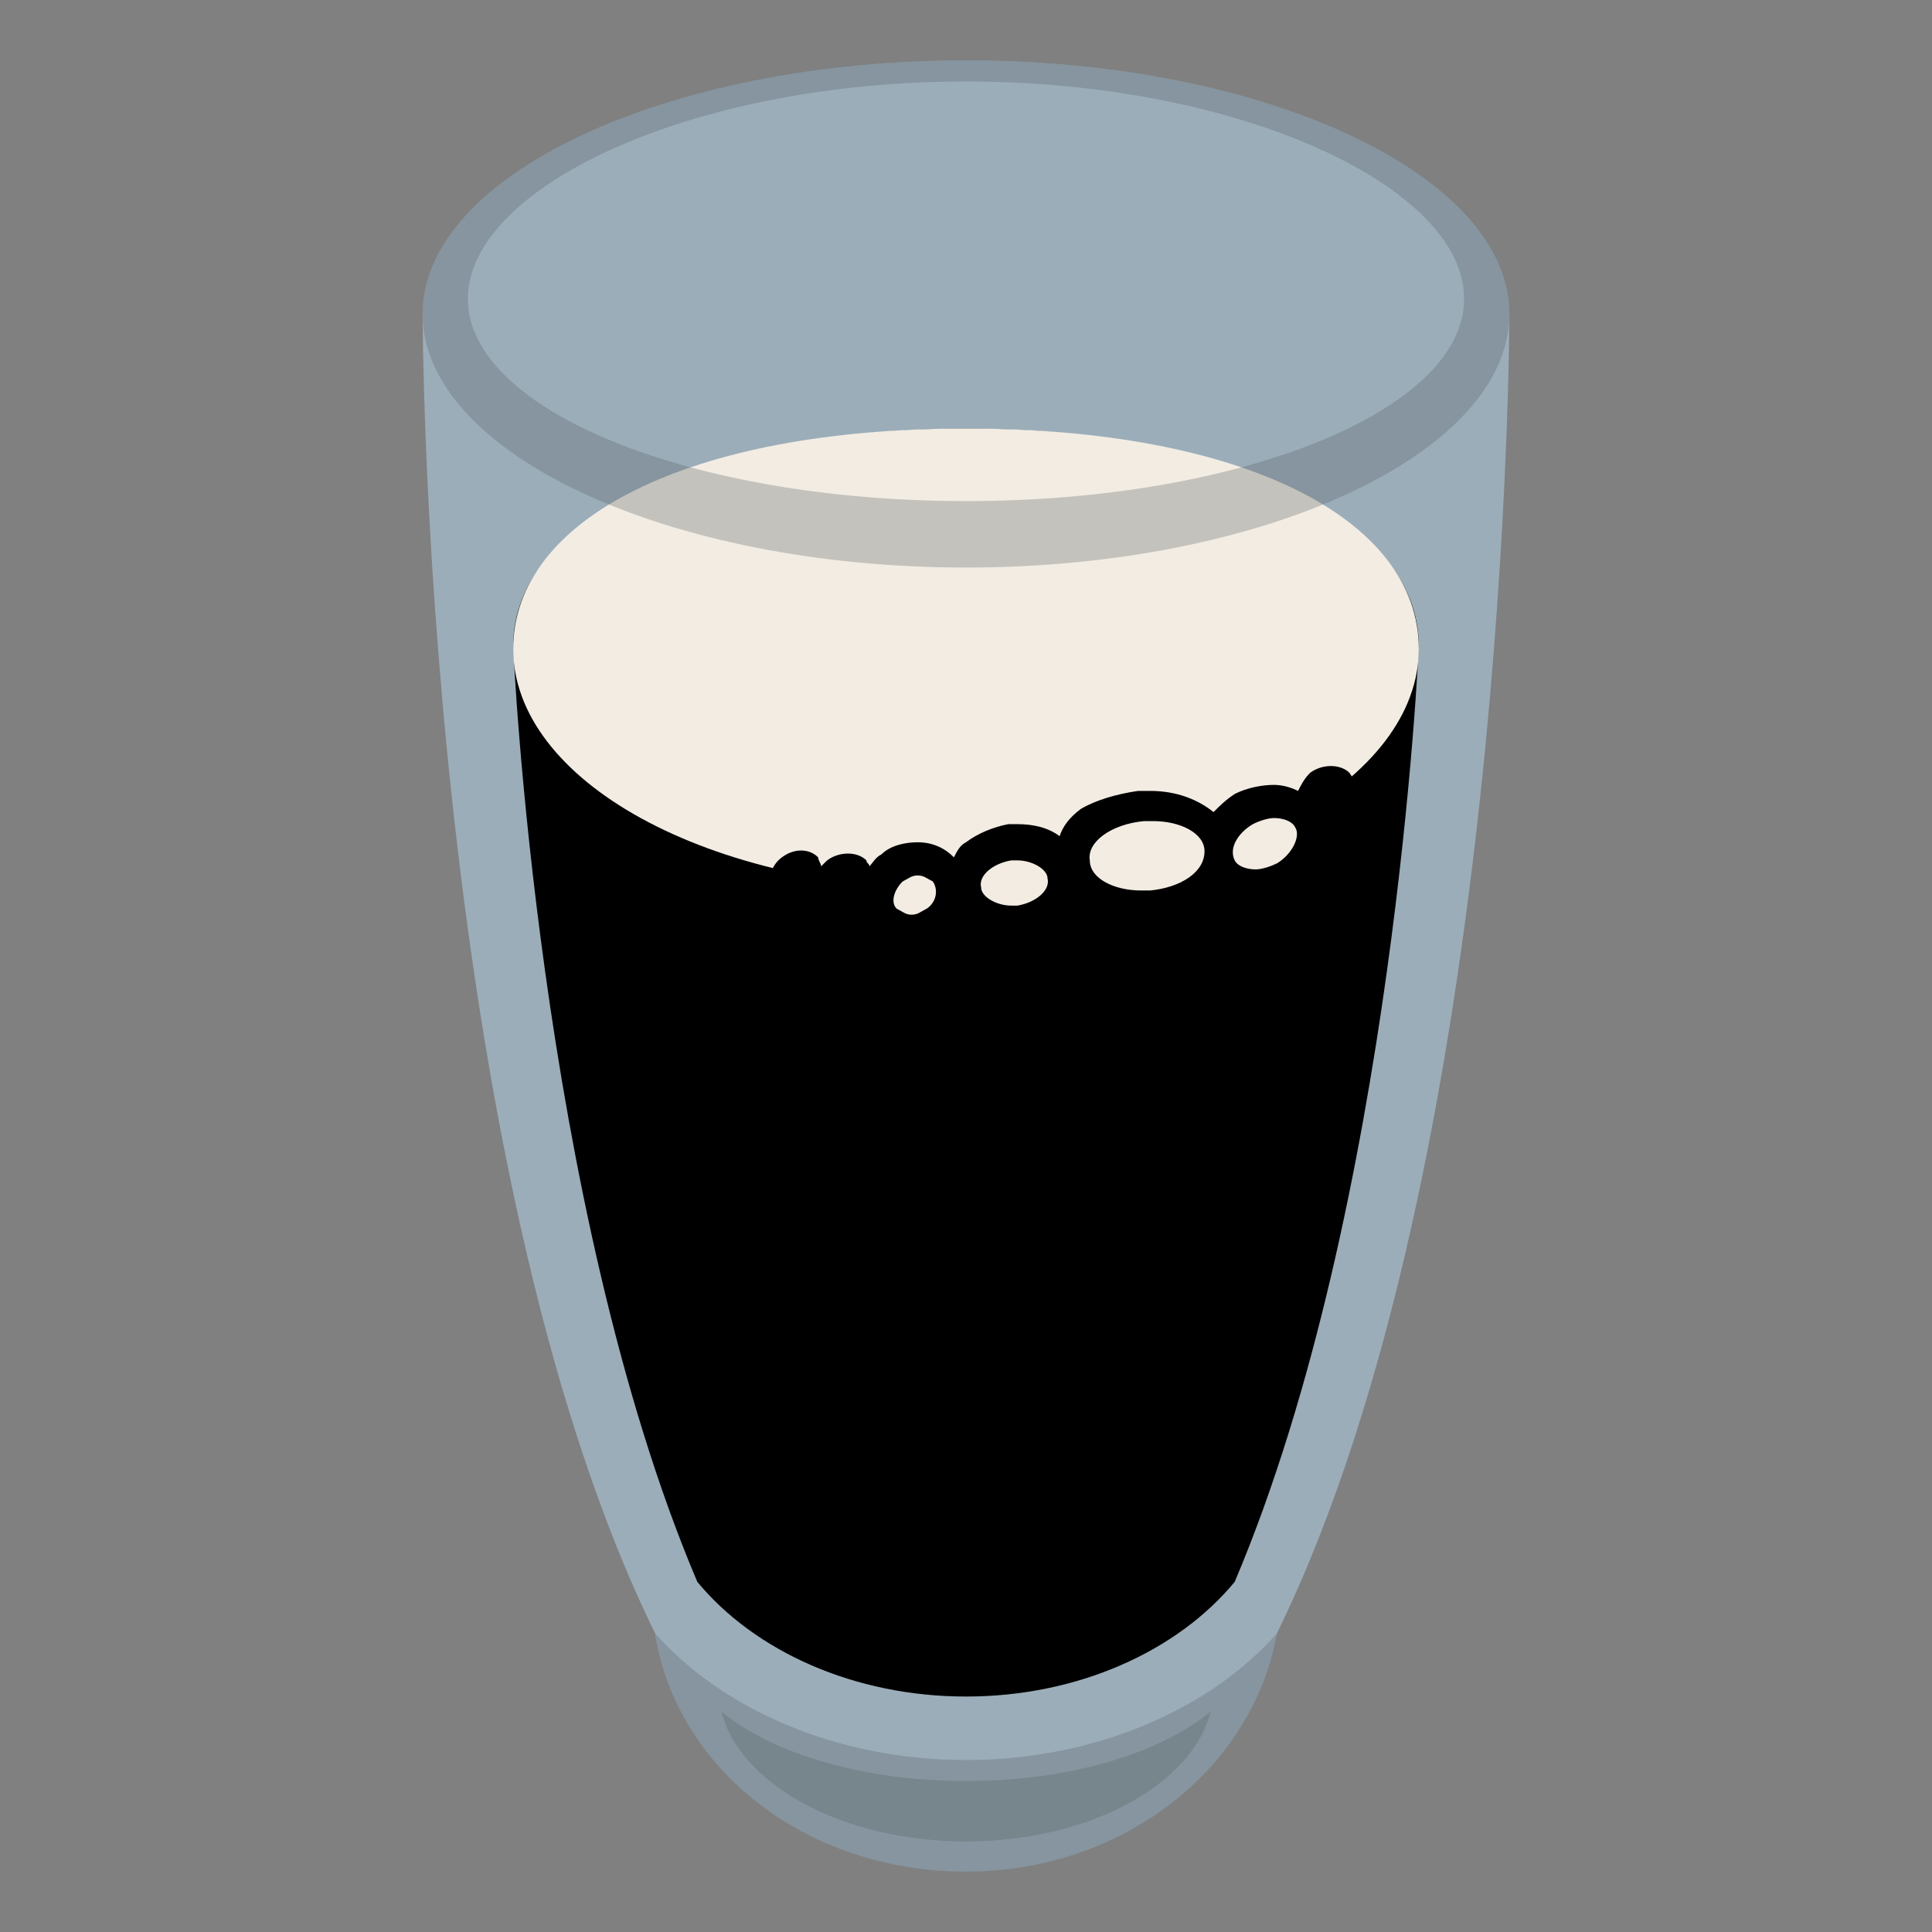 <svg width="24" height="24" viewBox="0 0 24 24" fill="none" xmlns="http://www.w3.org/2000/svg">
<rect x="0" y="0" width="24" height="24" fill="#808080" stroke="none"/>
<path opacity="0.8" d="M12 0.75C8.287 0.75 5.25 2.175 5.25 3.9C5.25 3.9 5.25 14.4 8.137 20.288C8.4 21.975 10.012 23.25 12 23.25C13.95 23.25 15.562 21.975 15.863 20.288C18.75 14.4 18.75 3.9 18.75 3.9C18.75 2.175 15.713 0.75 12 0.75Z" fill="#A1B8C7"/>
<path opacity="0.3" d="M12 21.864C10.388 21.864 8.963 21.226 8.138 20.289C8.4 21.976 10.013 23.251 12 23.251C13.95 23.251 15.563 21.976 15.863 20.289C15.038 21.226 13.613 21.864 12 21.864Z" fill="#555E63"/>
<path opacity="0.3" d="M12 22.125C10.725 22.125 9.6 21.788 8.963 21.263C9.188 22.163 10.463 22.875 12 22.875C13.538 22.875 14.813 22.163 15.038 21.263C14.4 21.788 13.275 22.125 12 22.125Z" fill="#555E63"/>
<path d="M12 5.325C8.775 5.325 6.375 6.413 6.375 8.025C6.375 8.025 6.675 14.963 8.662 19.65C9.375 20.513 10.613 21.075 12 21.075C13.387 21.075 14.625 20.513 15.338 19.65C17.325 14.963 17.625 8.025 17.625 8.025C17.625 6.413 15.225 5.325 12 5.325Z" fill="black"/>
<path d="M12 5.323C8.55 5.323 6.375 6.448 6.375 8.06C6.375 9.673 8.738 11.06 12 11.06C15.262 11.06 17.625 9.673 17.625 8.06C17.625 6.448 15.45 5.323 12 5.323Z" fill="#F2ECE3"/>
<path d="M14.175 11.285C13.725 11.285 13.35 11.06 13.312 10.76C13.312 10.573 13.387 10.423 13.575 10.273C13.725 10.16 13.95 10.085 14.175 10.085H14.287C14.738 10.085 15.113 10.31 15.15 10.61C15.15 10.798 15.075 10.948 14.887 11.098C14.738 11.21 14.512 11.285 14.287 11.285C14.25 11.248 14.213 11.285 14.175 11.285Z" fill="#F2ECE3"/>
<path d="M15.6 10.986C15.413 10.986 15.225 10.911 15.15 10.761C15.075 10.649 15.075 10.499 15.15 10.349C15.225 10.236 15.338 10.124 15.45 10.049C15.563 9.974 15.713 9.974 15.825 9.974C16.013 9.974 16.2 10.049 16.275 10.199C16.425 10.424 16.275 10.761 15.975 10.911C15.825 10.949 15.713 10.986 15.6 10.986ZM12.563 11.436C12.225 11.436 12 11.249 11.963 11.024C11.963 10.874 12 10.761 12.15 10.649C12.263 10.574 12.413 10.499 12.563 10.499H12.638C12.975 10.499 13.2 10.686 13.238 10.911C13.275 11.174 13.013 11.399 12.675 11.436H12.563ZM11.325 11.549C11.175 11.549 11.063 11.511 10.988 11.399C10.913 11.324 10.875 11.174 10.913 11.061C10.95 10.949 10.988 10.836 11.1 10.799C11.213 10.724 11.325 10.686 11.438 10.686C11.588 10.686 11.7 10.724 11.775 10.836C11.925 11.024 11.888 11.286 11.663 11.436C11.55 11.511 11.438 11.549 11.325 11.549Z" fill="#F2ECE3"/>
<path d="M16.763 9.6C16.65 9.488 16.425 9.488 16.275 9.6C16.2 9.675 16.163 9.75 16.125 9.825C16.05 9.787 15.938 9.75 15.825 9.75C15.675 9.75 15.488 9.787 15.338 9.863C15.225 9.938 15.15 10.012 15.075 10.088C14.888 9.938 14.625 9.825 14.288 9.825H14.138C13.875 9.863 13.613 9.938 13.425 10.05C13.275 10.162 13.2 10.275 13.163 10.387C13.013 10.275 12.825 10.238 12.638 10.238H12.525C12.338 10.275 12.15 10.35 12 10.463C11.925 10.5 11.888 10.575 11.85 10.65C11.738 10.537 11.588 10.463 11.4 10.463C11.25 10.463 11.063 10.5 10.95 10.613C10.875 10.65 10.838 10.725 10.8 10.762C10.8 10.725 10.763 10.725 10.763 10.688C10.65 10.575 10.425 10.575 10.275 10.688L10.2 10.762C10.2 10.725 10.163 10.688 10.163 10.65C10.05 10.537 9.863 10.537 9.713 10.65C9.563 10.762 9.525 10.95 9.638 11.062C9.75 11.175 9.938 11.175 10.088 11.062C10.125 11.062 10.125 11.025 10.125 11.025C10.125 11.025 10.163 11.137 10.163 11.175C10.275 11.287 10.5 11.287 10.65 11.175C10.65 11.325 10.688 11.438 10.8 11.55C10.913 11.7 11.1 11.775 11.288 11.775C11.438 11.775 11.625 11.738 11.738 11.625C11.813 11.588 11.888 11.512 11.925 11.438C12.075 11.588 12.3 11.662 12.563 11.662H12.675C12.975 11.625 13.238 11.475 13.35 11.25C13.538 11.4 13.838 11.512 14.138 11.512H14.288C14.55 11.475 14.813 11.4 15 11.287C15.075 11.25 15.113 11.175 15.15 11.137C15.263 11.213 15.413 11.25 15.563 11.25C15.713 11.25 15.9 11.213 16.05 11.137C16.463 10.95 16.613 10.537 16.463 10.238C16.538 10.238 16.613 10.2 16.65 10.162C16.838 9.938 16.875 9.75 16.763 9.6ZM11.513 11.287C11.438 11.325 11.4 11.363 11.325 11.363C11.25 11.363 11.213 11.325 11.138 11.287C11.063 11.213 11.1 11.062 11.213 10.95C11.288 10.912 11.325 10.875 11.4 10.875C11.475 10.875 11.513 10.912 11.588 10.95C11.663 11.062 11.625 11.213 11.513 11.287ZM12.638 11.25H12.563C12.375 11.25 12.188 11.137 12.188 11.025C12.15 10.875 12.338 10.725 12.563 10.688H12.638C12.825 10.688 13.013 10.8 13.013 10.912C13.05 11.062 12.863 11.213 12.638 11.25ZM14.288 11.062H14.175C13.838 11.062 13.538 10.912 13.538 10.688C13.5 10.463 13.8 10.238 14.213 10.2H14.325C14.663 10.2 14.963 10.35 14.963 10.575C14.963 10.838 14.663 11.025 14.288 11.062ZM15.863 10.725C15.788 10.762 15.675 10.8 15.6 10.8C15.488 10.8 15.375 10.762 15.338 10.688C15.263 10.537 15.375 10.35 15.563 10.238C15.638 10.2 15.75 10.162 15.825 10.162C15.938 10.162 16.05 10.2 16.088 10.275C16.163 10.387 16.05 10.613 15.863 10.725Z" fill="black"/>
<path opacity="0.3" d="M12 0.75C8.287 0.75 5.25 2.175 5.25 3.9C5.25 5.625 8.287 7.05 12 7.05C15.713 7.05 18.75 5.625 18.75 3.9C18.75 2.175 15.713 0.75 12 0.75ZM12 6.225C8.588 6.225 5.812 5.1 5.812 3.712C5.812 2.325 8.588 1.012 12 1.012C15.412 1.012 18.188 2.325 18.188 3.712C18.188 5.1 15.412 6.225 12 6.225Z" fill="#555E63"/>
</svg>
